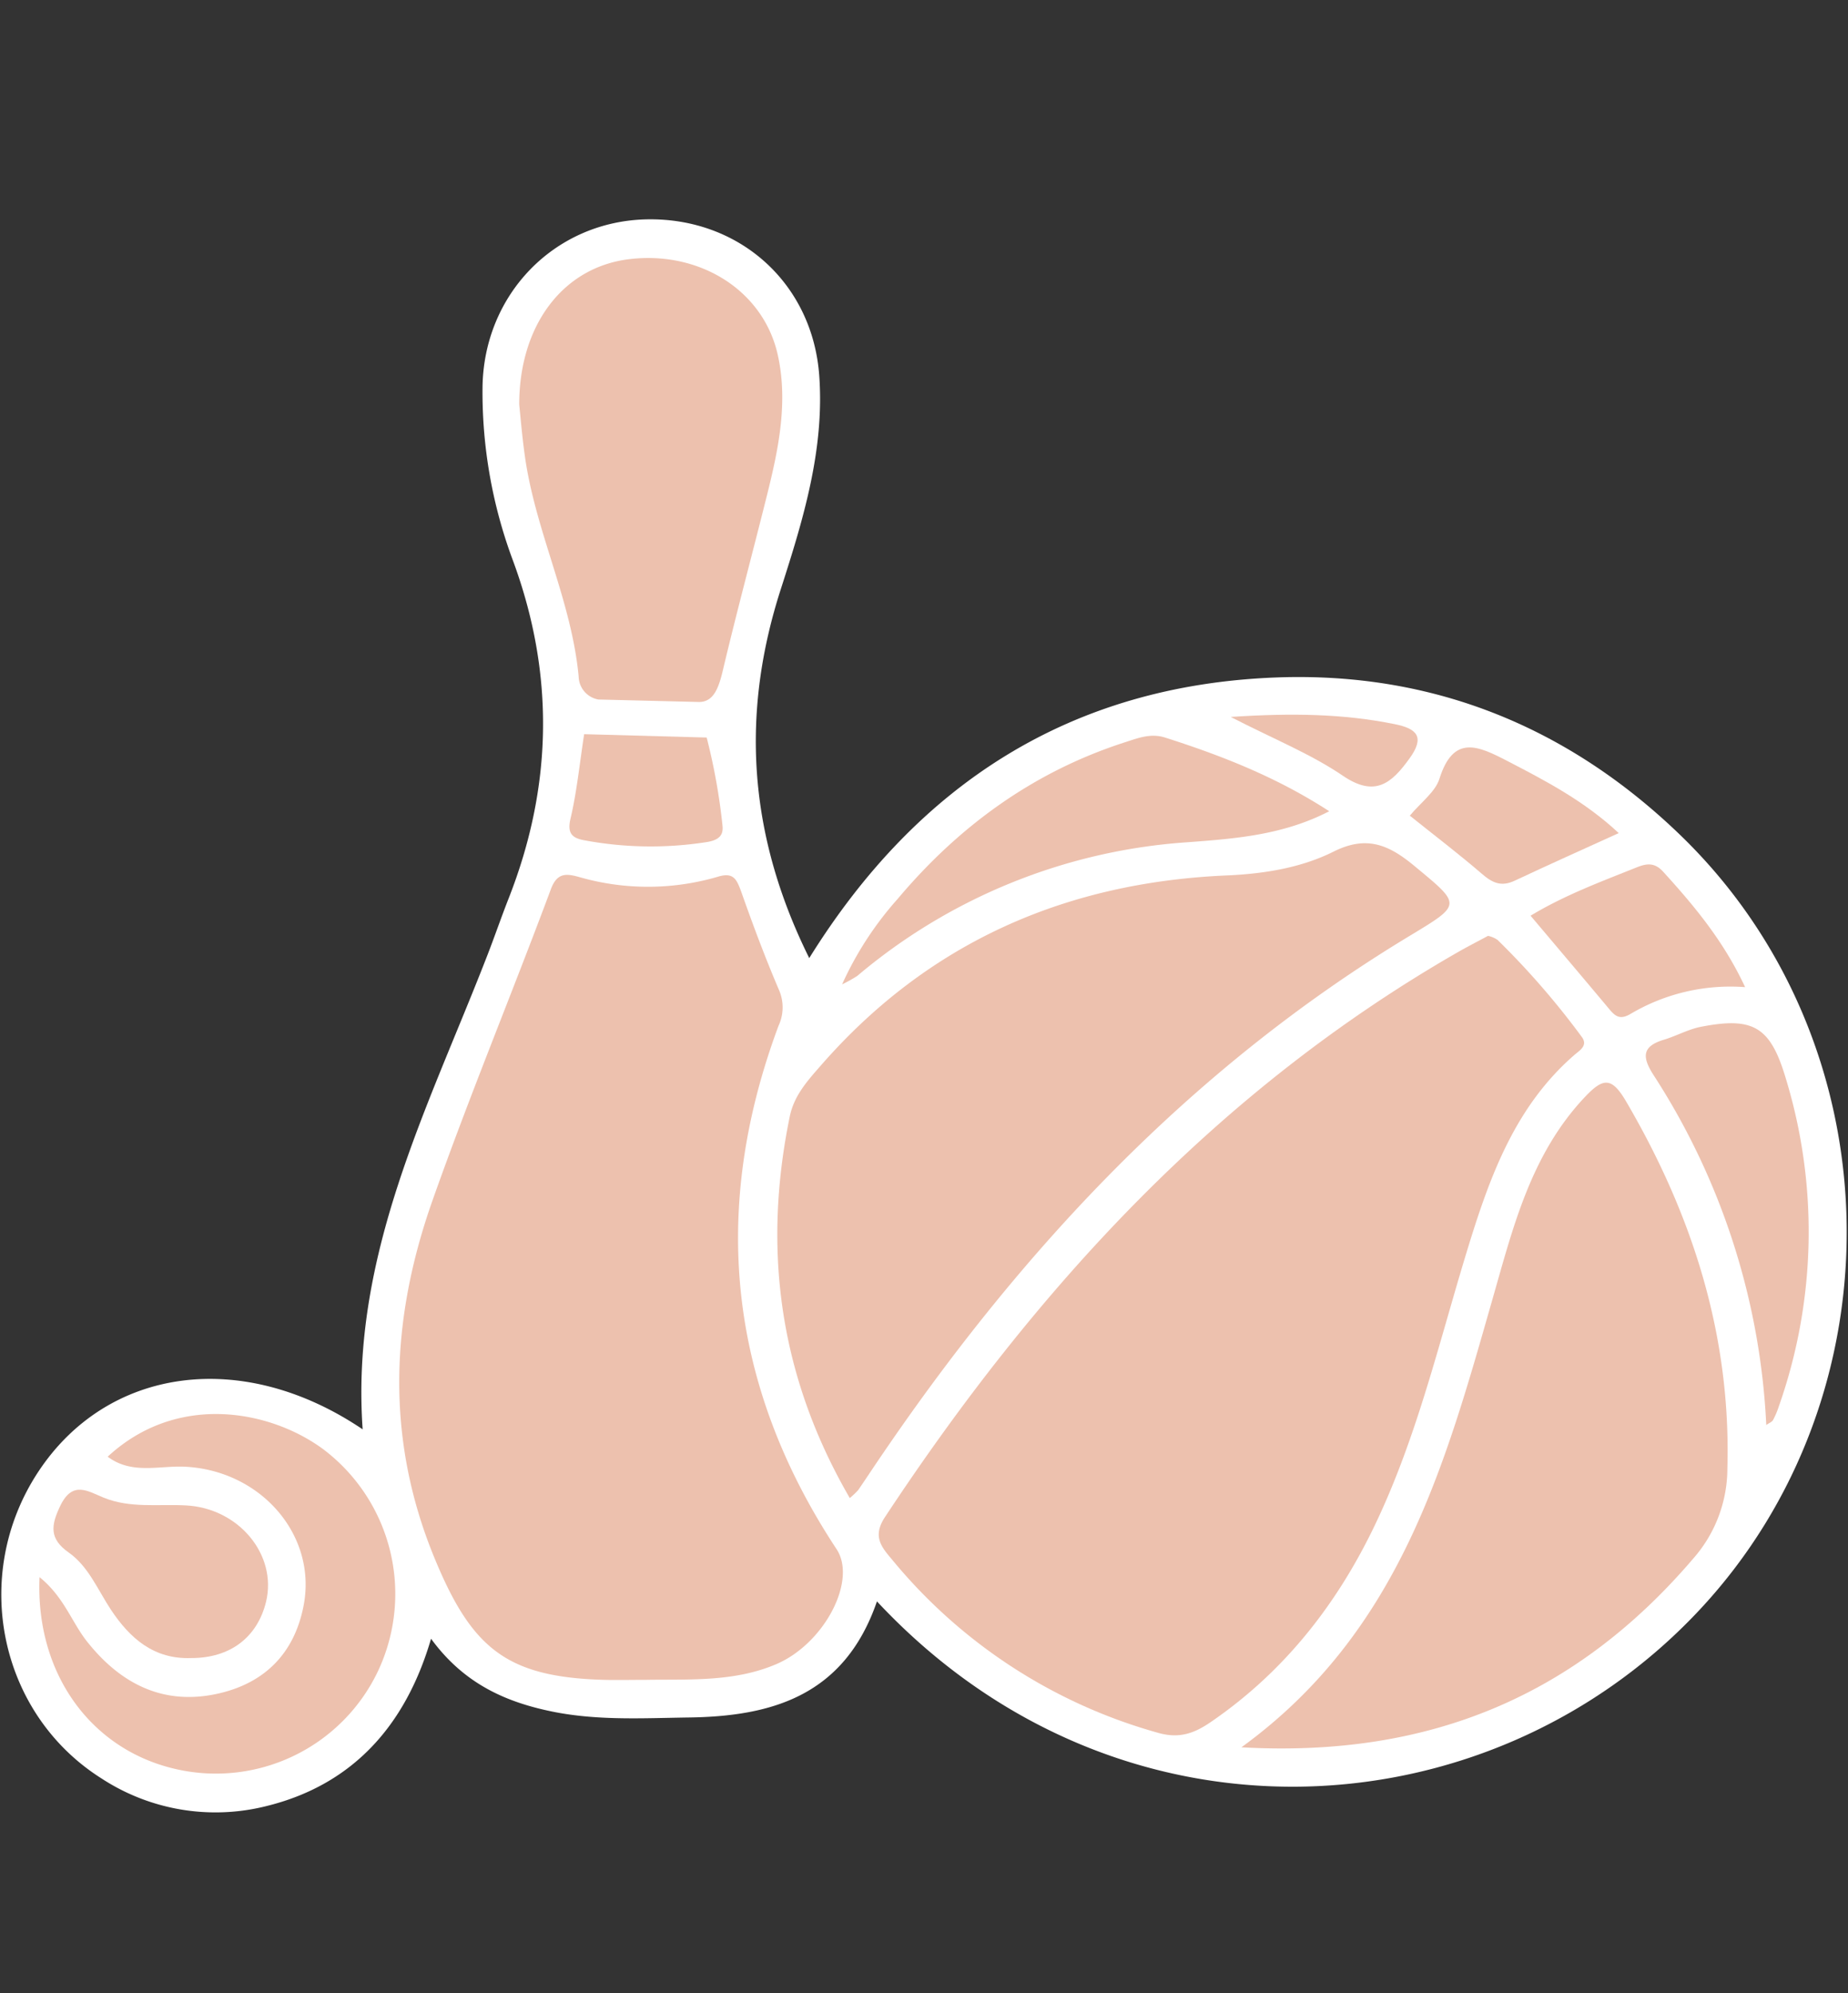 <svg id="Layer_1" data-name="Layer 1" xmlns="http://www.w3.org/2000/svg" viewBox="0 0 292.6 315.57"><rect x="0" y="0" width="292.6" height="315.57" fill="#333333" stroke="none"/><defs><style>.cls-1{fill:#fff;}.cls-2{fill:#edc1ae;}</style></defs><path class="cls-1" d="M268.77,255.23c-33.32,35.28-91.92,39-129.92-1.69-5.13,14.91-16.59,18.21-29.82,18.38-7,.1-14,.5-21-.82-7.73-1.49-14.5-4.42-19.78-11.65-4.07,13.92-12.57,23.22-26.2,26.53a33,33,0,0,1-25.95-4.39C-.11,271.38-4.72,249.48,6,233.11c10.9-16.63,32.29-19.73,51.42-6.81C55.49,198.88,67.66,175.67,77,151.67c1.24-3.16,2.33-6.37,3.57-9.52,6.93-17.69,7.26-35.43.68-53.31A76.29,76.29,0,0,1,76.4,61.25c.22-14.55,11.23-26,25.58-26.51,14.89-.5,26.71,10,27.74,24.82.82,11.65-2.53,22.62-6,33.43-6.52,20-5.25,39.22,4.41,58.7,17.2-27.66,41.47-43.2,73.92-44.43,24.64-.93,46,7.72,63.67,24.64C300.19,164.86,301.3,220.8,268.77,255.23Z"/><path class="cls-2" d="M42.12,253.62c-1.39,5.65-5.72,8.9-11.84,8.89-5.89.22-9.67-3.08-12.69-7.61-2.09-3.15-3.58-6.9-6.7-9.09s-2.84-4.3-1.33-7.44c1.95-4,4.36-2.27,6.84-1.26,4.22,1.72,8.65,1,13,1.23C37.81,238.75,43.93,246.19,42.12,253.62Z"/><path class="cls-2" d="M59.91,264.45A28.41,28.41,0,0,1,27.47,280C14.26,276.82,5.6,264.83,6.26,249.7c3.88,3.14,5.08,7.11,7.51,10.18,5.43,6.86,12.33,10.26,21.05,8.19,7.19-1.71,11.81-6.38,13.25-13.86,2.16-11.16-6.79-21.46-18.9-22-4.05-.16-8.35,1.25-12.12-1.58,11.07-10.25,25.84-7.33,34.16-1.16A28.7,28.7,0,0,1,59.91,264.45Z"/><path class="cls-2" d="M121.45,78.36c-2.31,9.27-4.8,18.5-7,27.78-.69,2.94-1.53,5-3.77,5l-15.94-.39a3.78,3.78,0,0,1-3.12-3.64C90.51,95.3,85,84.56,83.21,72.93c-.45-3-.71-5.93-1-8.89,0-12.48,6.86-21.7,17.36-23,11.07-1.37,21.11,4.8,23.51,14.86C124.85,63.47,123.29,71,121.45,78.36Z"/><path class="cls-2" d="M122.88,263.49c-6.64,2.83-13.72,2.36-20.69,2.47-2.19,0-4.4.05-6.6,0-15.34-.44-20.87-4.94-26.76-19.2-7.86-19-7-37.9-.34-56.73,5.84-16.52,12.57-32.73,18.7-49.16,1-2.77,2.48-2.58,4.56-2a39.29,39.29,0,0,0,21.87-.05c2.49-.77,3,.34,3.73,2.33,1.85,5.25,3.81,10.49,6,15.61a6.88,6.88,0,0,1-.08,5.64c-10.86,29.13-8,56.77,9.16,82.83C135.77,250.2,130.52,260.24,122.88,263.49Z"/><path class="cls-2" d="M273.5,232.47a21.6,21.6,0,0,1-5.3,14.17c-18.34,21.53-41.5,31.7-71.64,30,25.1-18.23,32.26-44.75,39.79-71.09,3.23-11.29,6.05-22.76,14.5-31.77,2.94-3.13,4.29-3.39,6.65.66C268,192.41,274.09,211.47,273.5,232.47Z"/><path class="cls-2" d="M281.66,222.63a13.32,13.32,0,0,1-.93,2.2c-.16.29-.57.44-1.07.78a111.55,111.55,0,0,0-17.81-55.34c-1.81-2.81-2-4.58,1.61-5.66,1.9-.57,3.7-1.57,5.64-2,8.47-1.69,11.19-.11,13.63,8.06A83.2,83.2,0,0,1,281.66,222.63Z"/><path class="cls-2" d="M276.31,156.29a31,31,0,0,0-18.13,4.23c-1.68,1-2.44.39-3.42-.8-4.07-4.87-8.19-9.72-12.42-14.74,5.36-3.24,11.1-5.37,16.77-7.64,1.58-.64,2.86-.83,4.22.67C268.25,143.41,272.92,149,276.31,156.29Z"/><path class="cls-2" d="M256.3,131.9c-5.68,2.59-11.09,5-16.42,7.51-2.18,1.05-3.6.37-5.27-1.08-3.62-3.12-7.41-6-11.39-9.19,1.82-2.17,4.05-3.77,4.7-5.87,2.21-7,6.11-5.19,10.7-2.81C244.79,123.65,250.91,126.86,256.3,131.9Z"/><path class="cls-2" d="M223.16,120.1c-2.82,3.9-5.43,6.19-10.54,2.72s-10.79-5.73-17.76-9.31c9.81-.65,17.88-.49,25.92,1.13C224.47,115.37,225.6,116.73,223.16,120.1Z"/><path class="cls-2" d="M210.46,128.44c-7.28,3.77-14.87,4.34-22.33,4.9a90.37,90.37,0,0,0-52.42,21.19,23.51,23.51,0,0,1-2.38,1.32,53.1,53.1,0,0,1,8.79-13.52c9.72-11.56,21.54-20.15,36-24.81,2.11-.68,4.09-1.47,6.37-.74C193.48,119.65,202.16,123.05,210.46,128.44Z"/><path class="cls-2" d="M223.1,148.23c-34.75,21-61.69,49.91-84.23,83.25-1,1.48-2,3-3,4.45a13.75,13.75,0,0,1-1.32,1.25c-11.13-19.19-13.86-39.24-9.5-60.43.69-3.33,2.82-5.66,4.92-8.06,17-19.48,38.74-29,64.33-30.09,5.86-.26,11.71-1.2,16.85-3.77s8.63-1.16,12.66,2.16C231.43,143.31,231.59,143.1,223.1,148.23Z"/><path class="cls-2" d="M249.2,167.09c-9.16,8-13.17,18.79-16.63,30-4.47,14.48-7.88,29.3-14.3,43.14-6.08,13.15-14.61,24.26-26.68,32.49-2.62,1.78-5,2.57-8.29,1.61a83.53,83.53,0,0,1-42.05-27.4c-1.68-2-3.16-3.66-1.13-6.74C164,204,192.7,172.65,230.74,150.8c1.56-.9,3.16-1.71,4.86-2.63a4.13,4.13,0,0,1,1.51.64,125.46,125.46,0,0,1,13.36,15.39C251.49,165.6,250,166.37,249.2,167.09Z"/><path class="cls-2" d="M111.77,133.34A57.22,57.22,0,0,1,92.32,133c-1.81-.37-2.5-1.16-2-3.34,1-4.23,1.43-8.59,2.17-13.42l19.4.53a96,96,0,0,1,2.51,14C114.5,131.89,114.23,133,111.77,133.34Z"/></svg>